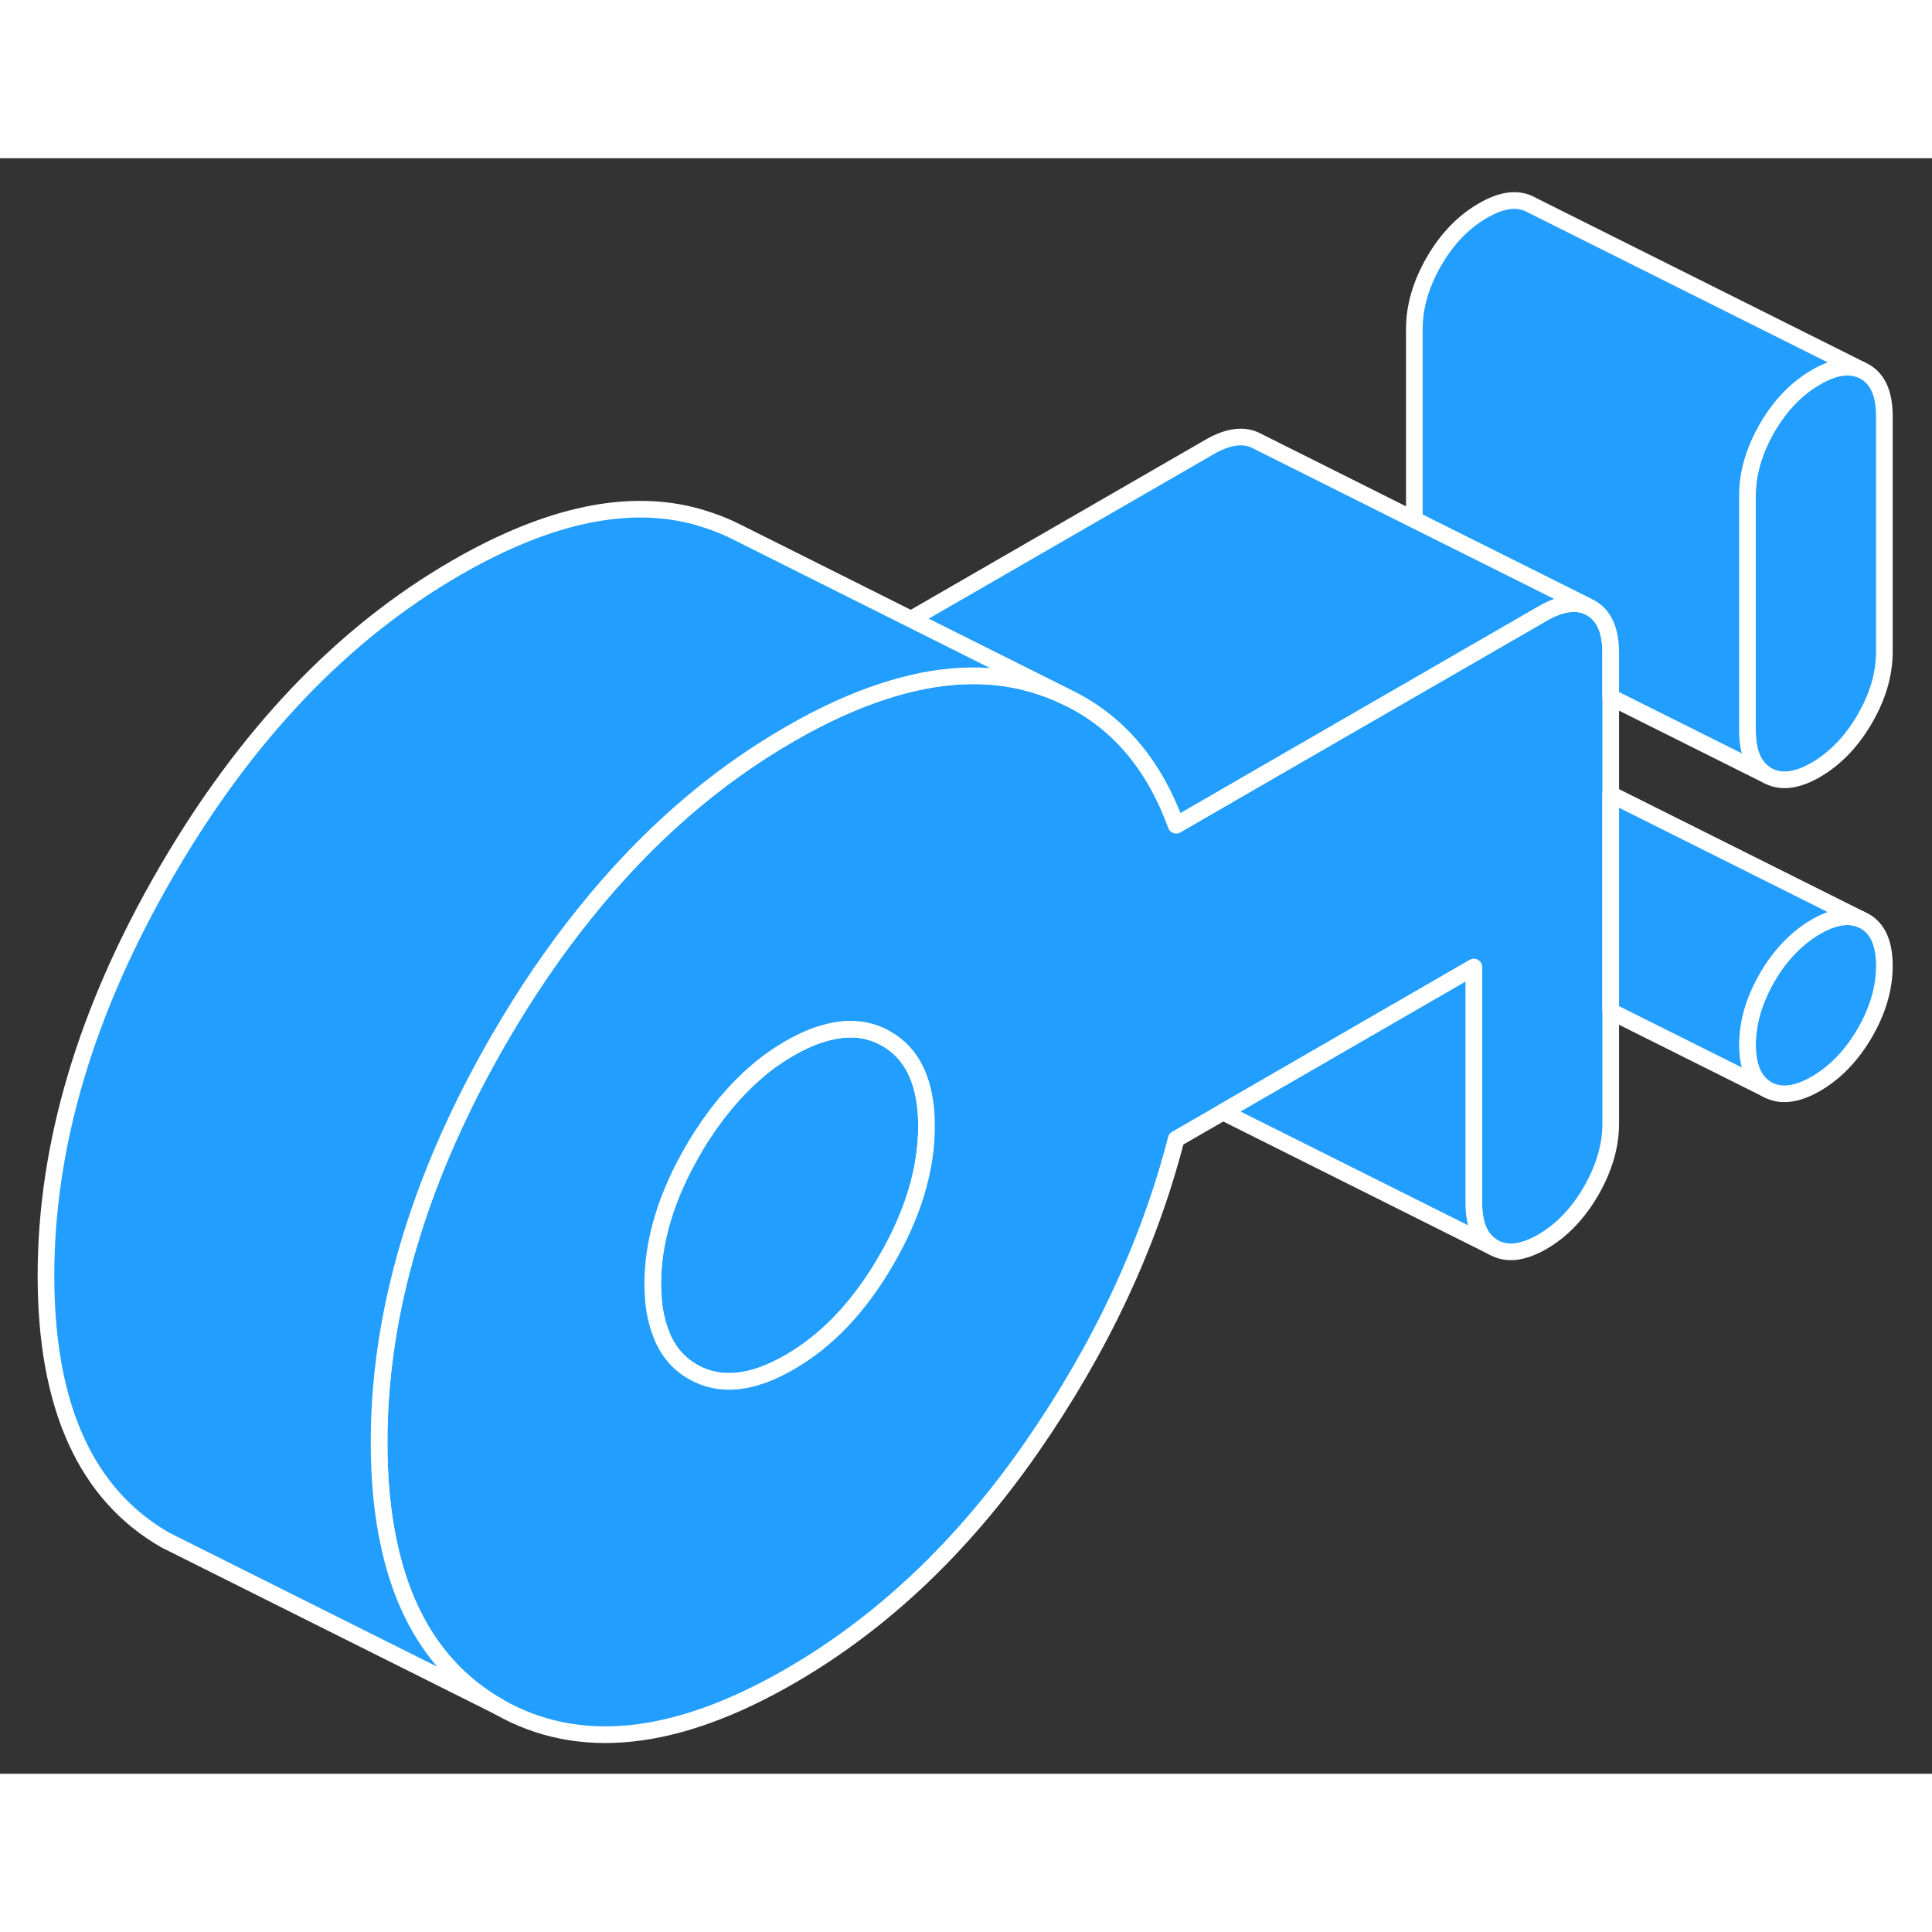 <svg width="48" height="48" viewBox="0 0 116 97" fill="#229EFF" xmlns="http://www.w3.org/2000/svg" stroke-width="1px" stroke-linecap="round" stroke-linejoin="round"><rect x="0" y="0" width="116" height="97" fill="#333333" stroke="none"/><path d="M113.14 48.49C113.14 49.82 112.75 51.17 111.96 52.53C111.17 53.88 110.19 54.9 109.03 55.57C107.87 56.24 106.89 56.35 106.1 55.91C105.32 55.46 104.92 54.56 104.92 53.23C104.92 51.9 105.32 50.55 106.1 49.19C106.89 47.83 107.87 46.82 109.03 46.14C110.07 45.54 110.97 45.39 111.71 45.69L111.96 45.81C112.75 46.26 113.14 47.15 113.14 48.49Z" stroke="white" stroke-linejoin="round"/><path d="M113.14 15.49V29.63C113.14 30.97 112.75 32.31 111.96 33.67C111.17 35.03 110.19 36.04 109.03 36.72C107.87 37.39 106.89 37.5 106.1 37.05C105.32 36.6 104.92 35.71 104.92 34.37V20.23C104.92 18.9 105.32 17.55 106.1 16.19C106.89 14.83 107.87 13.82 109.03 13.15C110.07 12.54 110.97 12.39 111.72 12.69L111.96 12.81C112.75 13.26 113.14 14.15 113.14 15.49Z" stroke="white" stroke-linejoin="round"/><path d="M55.63 58.12C55.63 60.71 54.82 63.4 53.21 66.17C51.6 68.95 49.67 70.99 47.41 72.29C45.15 73.6 43.22 73.79 41.61 72.87C40.69 72.35 40.03 71.55 39.65 70.47C39.58 70.29 39.52 70.11 39.47 69.91C39.45 69.85 39.44 69.79 39.43 69.73C39.39 69.62 39.37 69.5 39.35 69.38C39.32 69.27 39.3 69.16 39.29 69.04C39.26 68.86 39.24 68.69 39.23 68.5C39.22 68.43 39.22 68.36 39.22 68.29C39.2 68.07 39.19 67.84 39.19 67.61C39.19 65.01 40 62.33 41.61 59.56C41.85 59.14 42.1 58.73 42.37 58.35C42.5 58.15 42.63 57.95 42.78 57.76C42.95 57.51 43.13 57.28 43.32 57.05C43.47 56.86 43.62 56.68 43.78 56.5C43.95 56.3 44.11 56.12 44.27 55.95C44.46 55.75 44.65 55.56 44.84 55.38C44.93 55.29 45.02 55.2 45.12 55.12C45.34 54.92 45.56 54.73 45.78 54.55C46 54.38 46.21 54.21 46.44 54.06C46.75 53.84 47.08 53.63 47.41 53.44C48.16 53.01 48.86 52.7 49.54 52.52C50.91 52.13 52.13 52.24 53.21 52.86C54.82 53.77 55.63 55.53 55.63 58.12Z" stroke="white" stroke-linejoin="round"/><path d="M95.53 27.01L95.29 26.89C94.54 26.59 93.64 26.74 92.6 27.35L89.86 28.93L76.71 36.52L70.62 40.04C69.33 36.5 67.25 34 64.39 32.52L64.04 32.35C63.38 32.03 62.68 31.76 61.94 31.55C59.27 30.79 56.31 30.94 53.06 32C51.26 32.58 49.38 33.44 47.41 34.58C42.88 37.19 38.8 40.75 35.17 45.26C33.31 47.56 31.57 50.11 29.95 52.91C27.94 56.39 26.35 59.83 25.18 63.24C23.57 67.92 22.76 72.54 22.76 77.09C22.76 79.32 22.95 81.34 23.34 83.15C24.31 87.75 26.52 91.02 29.95 92.98C34.74 95.71 40.56 95.1 47.41 91.15C52.96 87.95 57.8 83.36 61.94 77.4C66.08 71.43 68.98 65.26 70.62 58.89L73.43 57.27L88.49 48.57V62.72C88.49 64.05 88.88 64.94 89.67 65.39C90.46 65.84 91.43 65.73 92.6 65.06C93.76 64.39 94.74 63.37 95.53 62.01C96.31 60.65 96.71 59.31 96.71 57.97V29.69C96.71 28.35 96.31 27.46 95.53 27.01ZM53.21 66.17C51.6 68.95 49.67 70.99 47.41 72.29C45.15 73.6 43.22 73.79 41.61 72.87C40.69 72.35 40.03 71.55 39.65 70.47C39.58 70.29 39.52 70.11 39.47 69.91C39.45 69.85 39.44 69.79 39.43 69.73C39.39 69.62 39.37 69.5 39.35 69.38C39.32 69.27 39.3 69.16 39.29 69.04C39.26 68.86 39.24 68.69 39.23 68.5C39.22 68.43 39.22 68.36 39.22 68.29C39.2 68.07 39.19 67.84 39.19 67.61C39.19 65.01 40 62.33 41.61 59.56C41.85 59.14 42.1 58.73 42.37 58.35C42.5 58.15 42.63 57.95 42.78 57.76C42.95 57.51 43.13 57.28 43.32 57.05C43.46 56.86 43.61 56.68 43.78 56.5C43.95 56.3 44.11 56.12 44.27 55.95C44.46 55.75 44.65 55.56 44.84 55.38C44.93 55.29 45.02 55.2 45.12 55.12C45.34 54.92 45.56 54.73 45.78 54.55C46 54.38 46.21 54.21 46.44 54.06C46.75 53.84 47.08 53.63 47.41 53.44C48.16 53.01 48.86 52.7 49.54 52.52C50.91 52.13 52.13 52.24 53.21 52.86C54.82 53.77 55.63 55.53 55.63 58.12C55.63 60.71 54.82 63.4 53.21 66.17Z" stroke="white" stroke-linejoin="round"/><path d="M111.72 12.69C110.97 12.39 110.07 12.54 109.03 13.15C107.87 13.82 106.89 14.83 106.1 16.19C105.32 17.55 104.92 18.9 104.92 20.23V34.37C104.92 35.71 105.32 36.6 106.1 37.05L96.71 32.36V29.69C96.71 28.35 96.31 27.46 95.53 27.01L91.17 24.83L84.92 21.71V10.23C84.92 8.9 85.32 7.55 86.1 6.19C86.89 4.83 87.87 3.82 89.03 3.15C90.19 2.47 91.17 2.36 91.96 2.81L111.72 12.69Z" stroke="white" stroke-linejoin="round"/><path d="M111.71 45.69C110.97 45.39 110.07 45.54 109.03 46.14C107.87 46.82 106.89 47.83 106.1 49.19C105.32 50.55 104.92 51.89 104.92 53.23C104.92 54.57 105.32 55.46 106.1 55.91L96.71 51.22V38.19L111.71 45.69Z" stroke="white" stroke-linejoin="round"/><path d="M95.29 26.89C94.54 26.59 93.64 26.74 92.6 27.35L89.86 28.93L76.71 36.52L70.62 40.04C69.33 36.5 67.25 34 64.39 32.52L64.04 32.35L54.7 27.68L72.6 17.35C73.76 16.67 74.74 16.56 75.53 17.01L84.92 21.71L91.17 24.83L95.29 26.89Z" stroke="white" stroke-linejoin="round"/><path d="M89.67 65.39L73.43 57.27L88.49 48.57V62.72C88.49 64.05 88.88 64.94 89.67 65.39Z" stroke="white" stroke-linejoin="round"/><path d="M64.04 32.35C63.38 32.03 62.68 31.76 61.94 31.55C59.27 30.79 56.31 30.94 53.06 32C51.26 32.58 49.38 33.44 47.41 34.58C42.88 37.19 38.8 40.75 35.17 45.26C33.31 47.56 31.57 50.11 29.95 52.91C27.94 56.39 26.35 59.83 25.18 63.24C23.57 67.92 22.76 72.54 22.76 77.09C22.76 79.32 22.95 81.34 23.34 83.15C24.31 87.75 26.52 91.02 29.95 92.98L9.95 82.98C5.16 80.25 2.76 74.95 2.76 67.09C2.76 59.23 5.16 51.18 9.95 42.91C14.74 34.64 20.56 28.53 27.41 24.58C32.96 21.38 37.8 20.37 41.94 21.55C42.61 21.75 43.24 21.97 43.84 22.25L43.98 22.32L44.41 22.53L54.7 27.68L64.04 32.35Z" stroke="white" stroke-linejoin="round"/></svg>